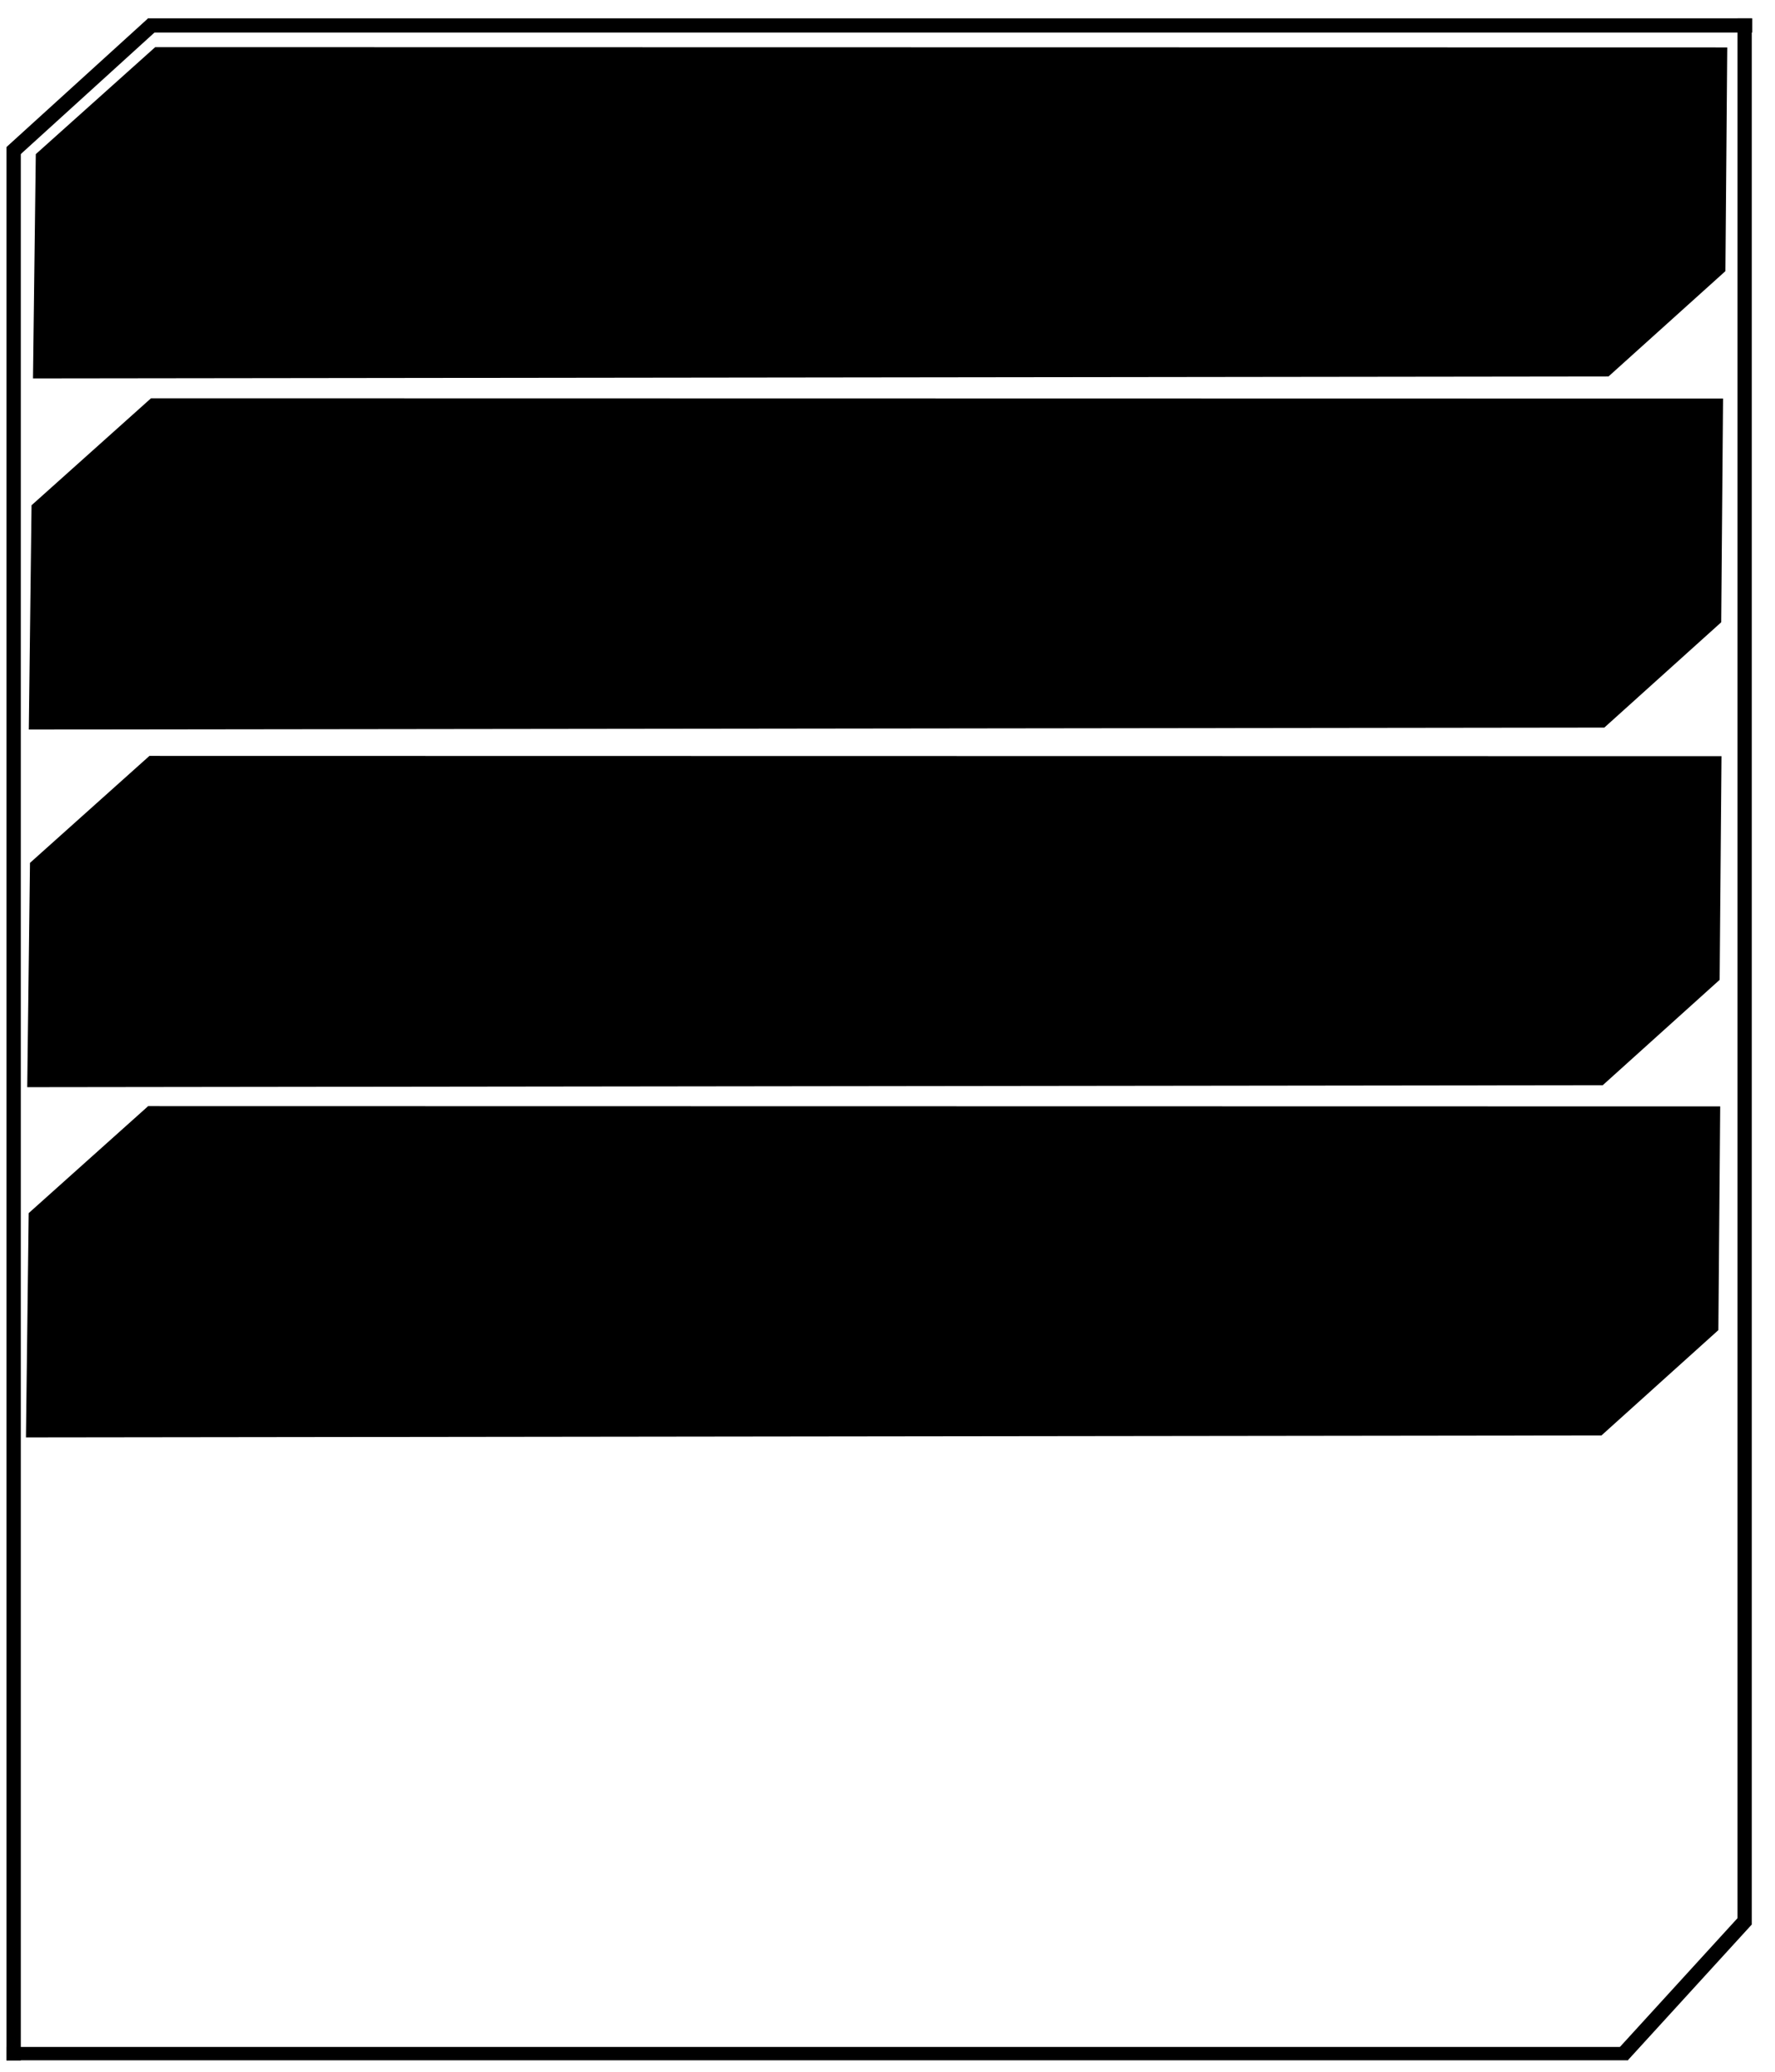<?xml version="1.0" encoding="UTF-8" standalone="no"?>
<!-- Created with Inkscape (http://www.inkscape.org/) -->

<svg
   width="120"
   height="140"
   viewBox="0 0 31.75 37.042"
   version="1.1"
   id="svg1"
   inkscape:version="1.4 (86a8ad7, 2024-10-11)"
   sodipodi:docname="menu_rec.svg"
   inkscape:export-batch-path="C:\Users\labc9\Desktop\Test img"
   inkscape:export-batch-name="batch"
   xmlns:inkscape="http://www.inkscape.org/namespaces/inkscape"
   xmlns:sodipodi="http://sodipodi.sourceforge.net/DTD/sodipodi-0.dtd"
   xmlns="http://www.w3.org/2000/svg"
   xmlns:svg="http://www.w3.org/2000/svg">
  <sodipodi:namedview
     id="namedview1"
     pagecolor="#ffffff"
     bordercolor="#666666"
     borderopacity="1.0"
     inkscape:showpageshadow="2"
     inkscape:pageopacity="0.0"
     inkscape:pagecheckerboard="0"
     inkscape:deskcolor="#d1d1d1"
     inkscape:document-units="px"
     showguides="true"
     showgrid="true"
     inkscape:zoom="4"
     inkscape:cx="63.75"
     inkscape:cy="46.125"
     inkscape:window-width="1920"
     inkscape:window-height="1057"
     inkscape:window-x="-8"
     inkscape:window-y="-8"
     inkscape:window-maximized="1"
     inkscape:current-layer="layer1">
    <sodipodi:guide
       position="-6.331,34.393"
       orientation="0,-1"
       id="guide2"
       inkscape:locked="false" />
    <sodipodi:guide
       position="2.649,40.559"
       orientation="1,0"
       id="guide3"
       inkscape:locked="false" />
    <sodipodi:guide
       position="31.035,-0.544"
       orientation="0,-1"
       id="guide4"
       inkscape:locked="false" />
    <inkscape:grid
       id="grid4"
       units="px"
       originx="0"
       originy="0"
       spacingx="2.646"
       spacingy="2.646"
       empcolor="#0099e5"
       empopacity="0.302"
       color="#0099e5"
       opacity="0.149"
       empspacing="5"
       enabled="true"
       visible="true" />
    <sodipodi:guide
       position="0.381,34.288"
       orientation="0,-1"
       id="guide5"
       inkscape:locked="false" />
    <sodipodi:guide
       position="2.76,36.434"
       orientation="1,0"
       id="guide6"
       inkscape:locked="false" />
    <sodipodi:guide
       position="2.912,36.194"
       orientation="0,-1"
       id="guide7"
       inkscape:locked="false" />
  </sodipodi:namedview>
  <defs
     id="defs1" />
  <g
     inkscape:label="Capa 1"
     inkscape:groupmode="layer"
     id="layer1">
    <path
       style="fill:none;stroke:#000000;stroke-width:0.256;stroke-linecap:butt;stroke-linejoin:miter;stroke-dasharray:none;stroke-opacity:1"
       d="M 0.244,2.633 V 36.841"
       id="path1" />
    <path
       style="fill:none;stroke:#000000;stroke-width:0.255px;stroke-linecap:butt;stroke-linejoin:miter;stroke-opacity:1"
       d="M 31.207,0.329 V 34.409"
       id="path1-3" />
    <path
       style="fill:none;stroke:#000000;stroke-width:0.254;stroke-linecap:butt;stroke-linejoin:miter;stroke-dasharray:none;stroke-opacity:1"
       d="m 2.651,0.455 c 28.691,0 28.691,0 28.691,0"
       id="path2" />
    <path
       style="fill:none;stroke:#000000;stroke-width:0.239px;stroke-linecap:butt;stroke-linejoin:miter;stroke-opacity:1"
       d="m 0.119,36.718 c 28.998,0 28.998,0 28.998,0"
       id="path2-3" />
    <path
       style="fill:none;stroke:#000000;stroke-width:0.265px;stroke-linecap:butt;stroke-linejoin:miter;stroke-opacity:1"
       d="M 2.741,0.423 0.204,2.728"
       id="path3"
       sodipodi:nodetypes="cc" />
    <path
       style="fill:none;stroke:#000000;stroke-width:0.265px;stroke-linecap:butt;stroke-linejoin:miter;stroke-opacity:1"
       d="m 31.237,34.32 -2.219,2.429"
       id="path3-2"
       sodipodi:nodetypes="cc" />
    <path
       id="rect4"
       style="opacity:1;fill:#000000;fill-rule:evenodd;stroke-width:0.352;stroke-linejoin:round;stroke-miterlimit:3.4;paint-order:stroke fill markers;fill-opacity:1"
       d="M 0.64,2.756 2.776,0.843 30.896,0.848 30.863,4.848 28.772,6.731 0.59,6.766 Z"
       sodipodi:nodetypes="ccccccc" />
    <path
       id="rect4-3"
       style="opacity:1;fill:#000000;fill-rule:evenodd;stroke-width:0.352;stroke-linejoin:round;stroke-miterlimit:3.4;paint-order:stroke fill markers;fill-opacity:1"
       d="m 0.564,9.034 2.137,-1.913 28.12,0.005 -0.033,4 -2.091,1.883 -28.182,0.035 z"
       sodipodi:nodetypes="ccccccc" />
    <path
       id="rect4-3-6"
       style="opacity:1;fill:#000000;fill-rule:evenodd;stroke-width:0.352;stroke-linejoin:round;stroke-miterlimit:3.4;paint-order:stroke fill markers;fill-opacity:1"
       d="M 0.536,15.428 2.673,13.515 30.793,13.52 30.76,17.519 28.669,19.403 0.487,19.438 Z"
       sodipodi:nodetypes="ccccccc" />
    <path
       id="rect4-3-6-8"
       style="opacity:1;fill:#000000;fill-rule:evenodd;stroke-width:0.352;stroke-linejoin:round;stroke-miterlimit:3.4;paint-order:stroke fill markers;fill-opacity:1"
       d="m 0.513,21.69 2.137,-1.913 28.12,0.005 -0.033,4 -2.091,1.883 -28.182,0.035 z"
       sodipodi:nodetypes="ccccccc" />
  </g>
</svg>
